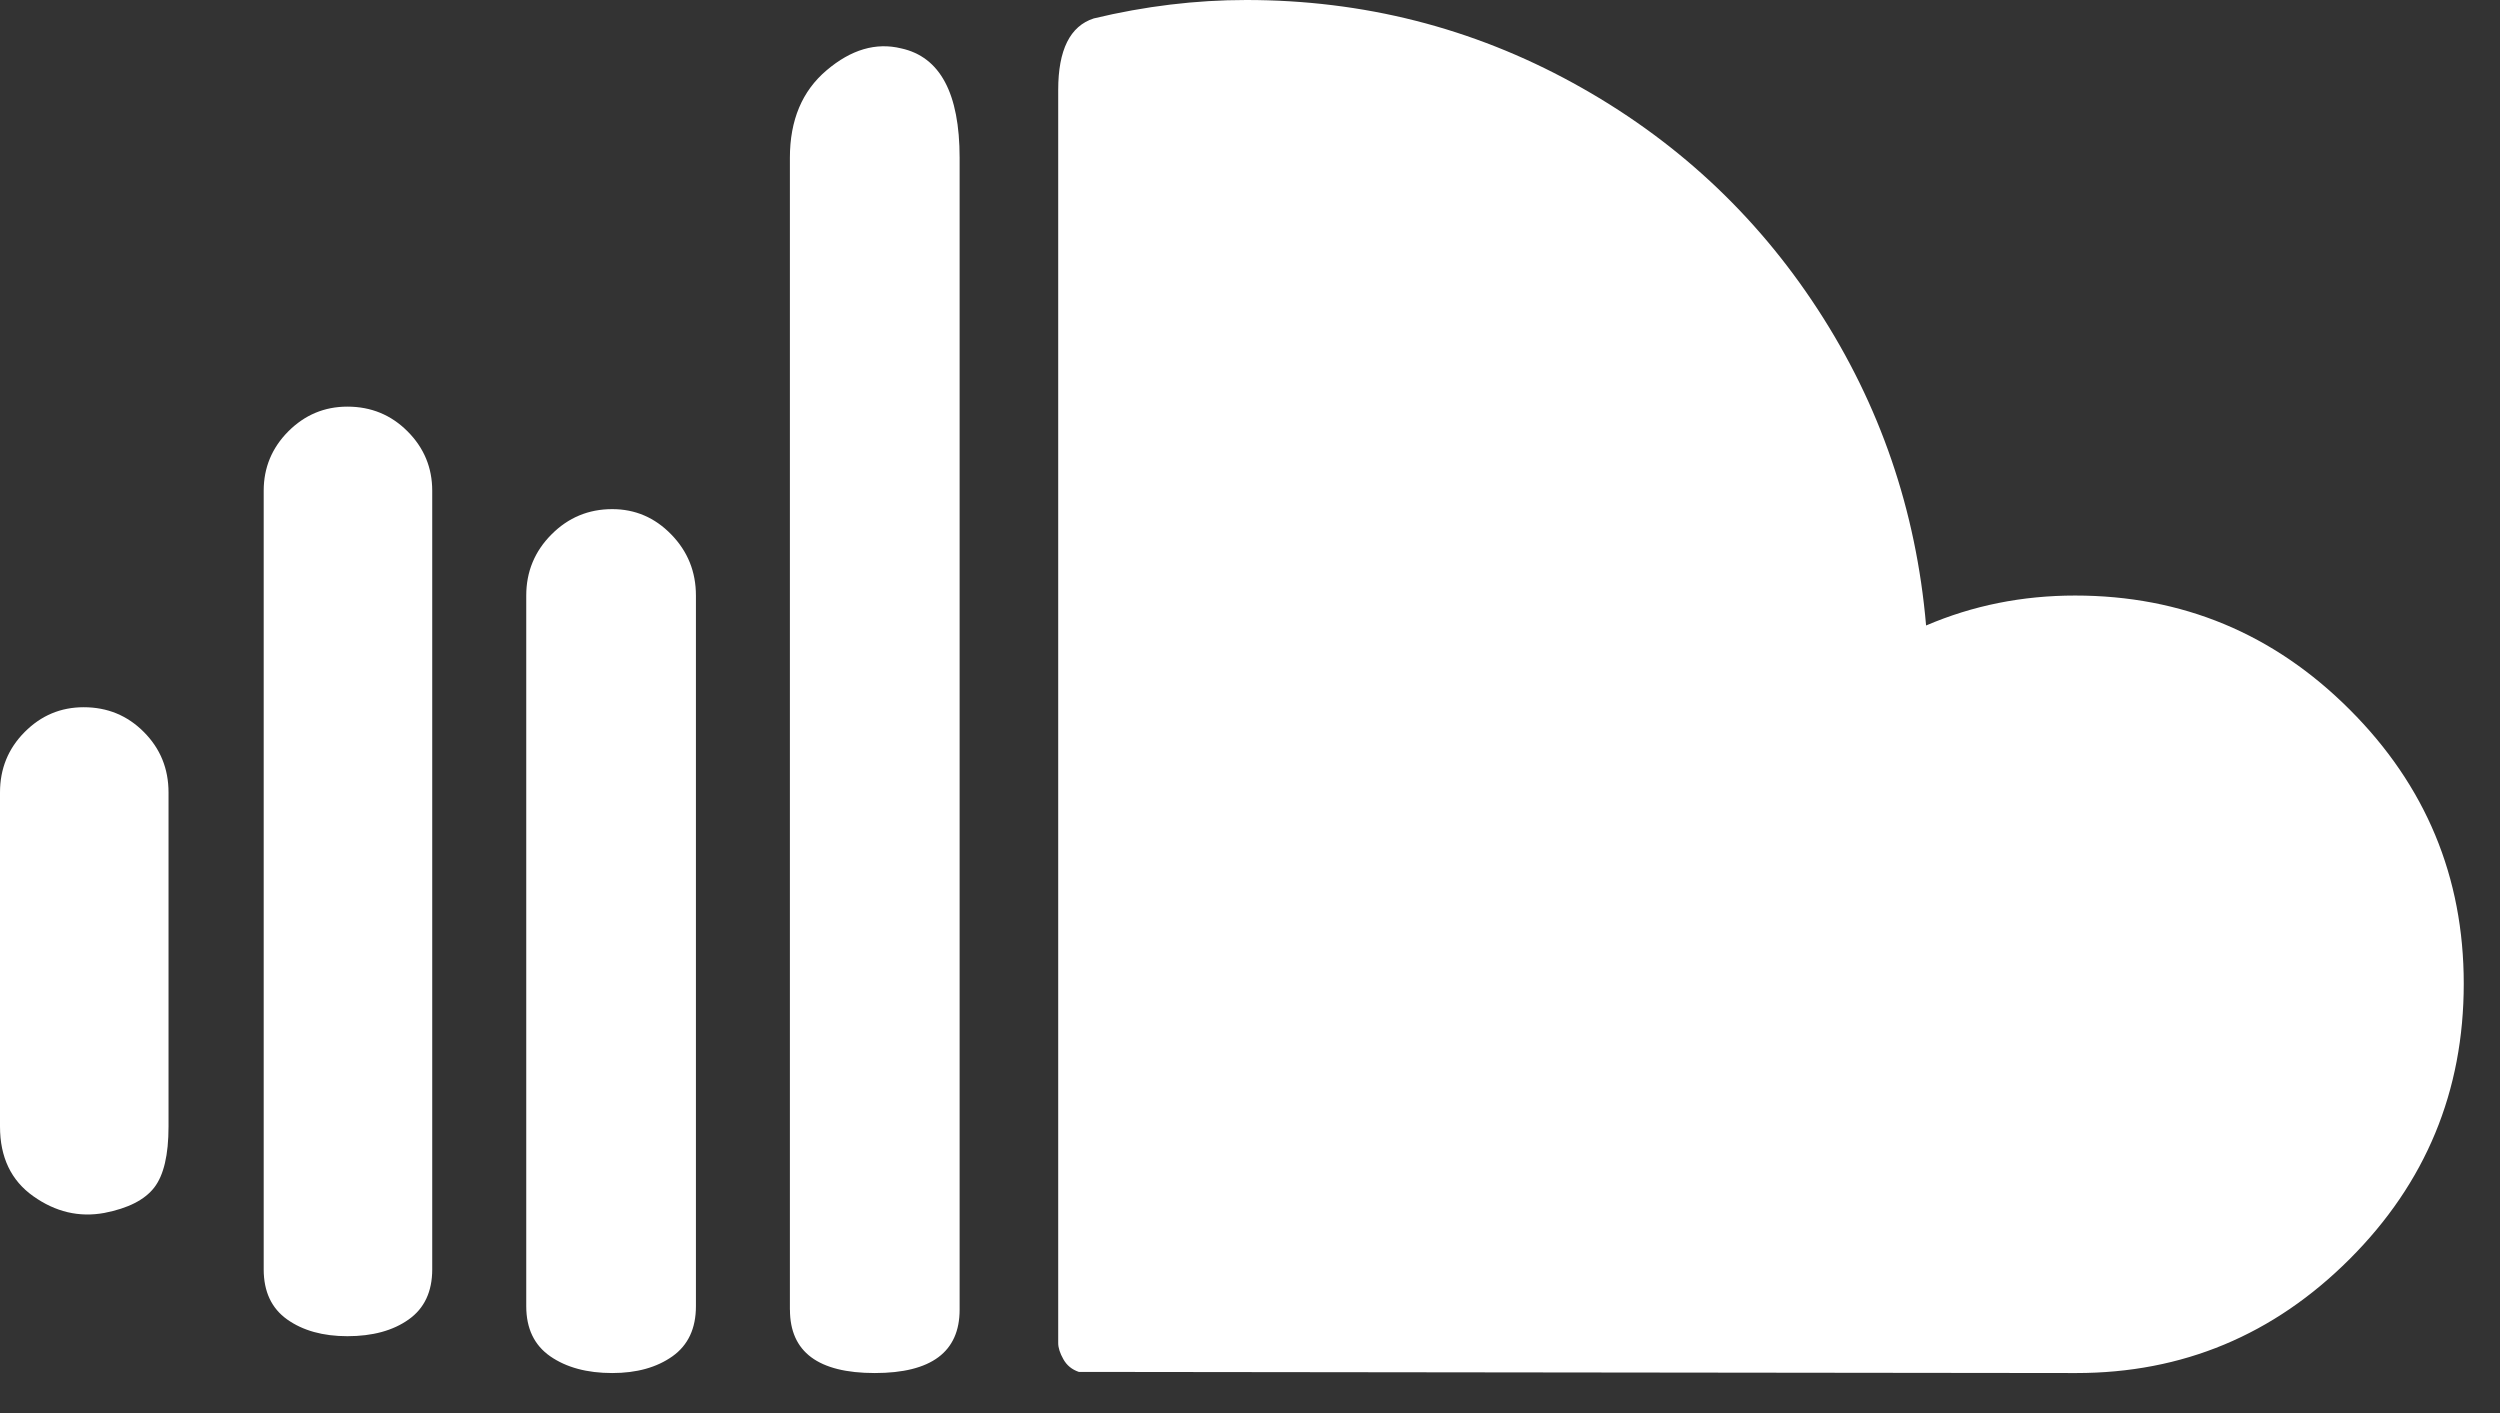<?xml version="1.0" encoding="UTF-8" standalone="no"?>
<svg width="46px" height="26px" viewBox="0 0 46 26" version="1.1" xmlns="http://www.w3.org/2000/svg" xmlns:xlink="http://www.w3.org/1999/xlink">
    <rect x="0" y="0" width="46" height="26" fill="#333333" stroke="none"/>
    <!-- Generator: Sketch 3.6.1 (26313) - http://www.bohemiancoding.com/sketch -->
    <title>Soundcloud</title>
    <desc>Created with Sketch.</desc>
    <defs></defs>
    <g id="Buttons-&amp;-components" stroke="none" stroke-width="1" fill="none" fill-rule="evenodd">
        <path d="M0,20.728 C0,21.293 0.204,21.721 0.612,22.01 C1.02,22.3 1.456,22.403 1.92,22.318 C2.356,22.233 2.661,22.078 2.837,21.852 C3.013,21.625 3.101,21.251 3.101,20.728 L3.101,14.582 C3.101,14.144 2.95,13.773 2.647,13.469 C2.345,13.165 1.976,13.013 1.54,13.013 C1.118,13.013 0.756,13.165 0.454,13.469 C0.151,13.773 0,14.144 0,14.582 L0,20.728 L0,20.728 Z M4.852,23.356 C4.852,23.766 4.996,24.073 5.284,24.278 C5.573,24.483 5.942,24.586 6.392,24.586 C6.856,24.586 7.232,24.483 7.52,24.278 C7.809,24.073 7.953,23.766 7.953,23.356 L7.953,9.029 C7.953,8.605 7.802,8.241 7.499,7.937 C7.197,7.634 6.828,7.482 6.392,7.482 C5.97,7.482 5.608,7.634 5.305,7.937 C5.003,8.241 4.852,8.605 4.852,9.029 L4.852,23.356 L4.852,23.356 Z M9.683,24.035 C9.683,24.444 9.83,24.752 10.126,24.957 C10.421,25.161 10.801,25.264 11.265,25.264 C11.715,25.264 12.084,25.161 12.372,24.957 C12.661,24.752 12.805,24.444 12.805,24.035 L12.805,10.958 C12.805,10.52 12.654,10.145 12.351,9.834 C12.049,9.523 11.687,9.368 11.265,9.368 C10.829,9.368 10.456,9.523 10.147,9.834 C9.837,10.145 9.683,10.52 9.683,10.958 L9.683,24.035 L9.683,24.035 Z M14.535,24.098 C14.535,24.875 15.055,25.264 16.096,25.264 C17.136,25.264 17.657,24.875 17.657,24.098 L17.657,2.904 C17.657,1.717 17.298,1.046 16.581,0.89 C16.117,0.777 15.66,0.911 15.21,1.293 C14.759,1.674 14.534,2.211 14.534,2.904 L14.534,24.098 L14.535,24.098 Z M19.471,24.713 L19.471,1.653 C19.471,0.918 19.689,0.48 20.125,0.339 C21.067,0.113 22.002,0 22.93,0 C25.082,0 27.086,0.509 28.942,1.526 C30.799,2.543 32.3,3.932 33.446,5.691 C34.592,7.45 35.257,9.389 35.44,11.509 C36.298,11.141 37.212,10.958 38.182,10.958 C40.151,10.958 41.835,11.657 43.234,13.056 C44.634,14.455 45.333,16.136 45.333,18.1 C45.333,20.078 44.634,21.767 43.234,23.166 C41.835,24.565 40.158,25.264 38.203,25.264 L19.85,25.243 C19.724,25.2 19.629,25.123 19.566,25.01 C19.502,24.897 19.471,24.798 19.471,24.713 L19.471,24.713 L19.471,24.713 Z" id="Soundcloud" fill="#FFFFFF"></path>
    </g>
</svg>